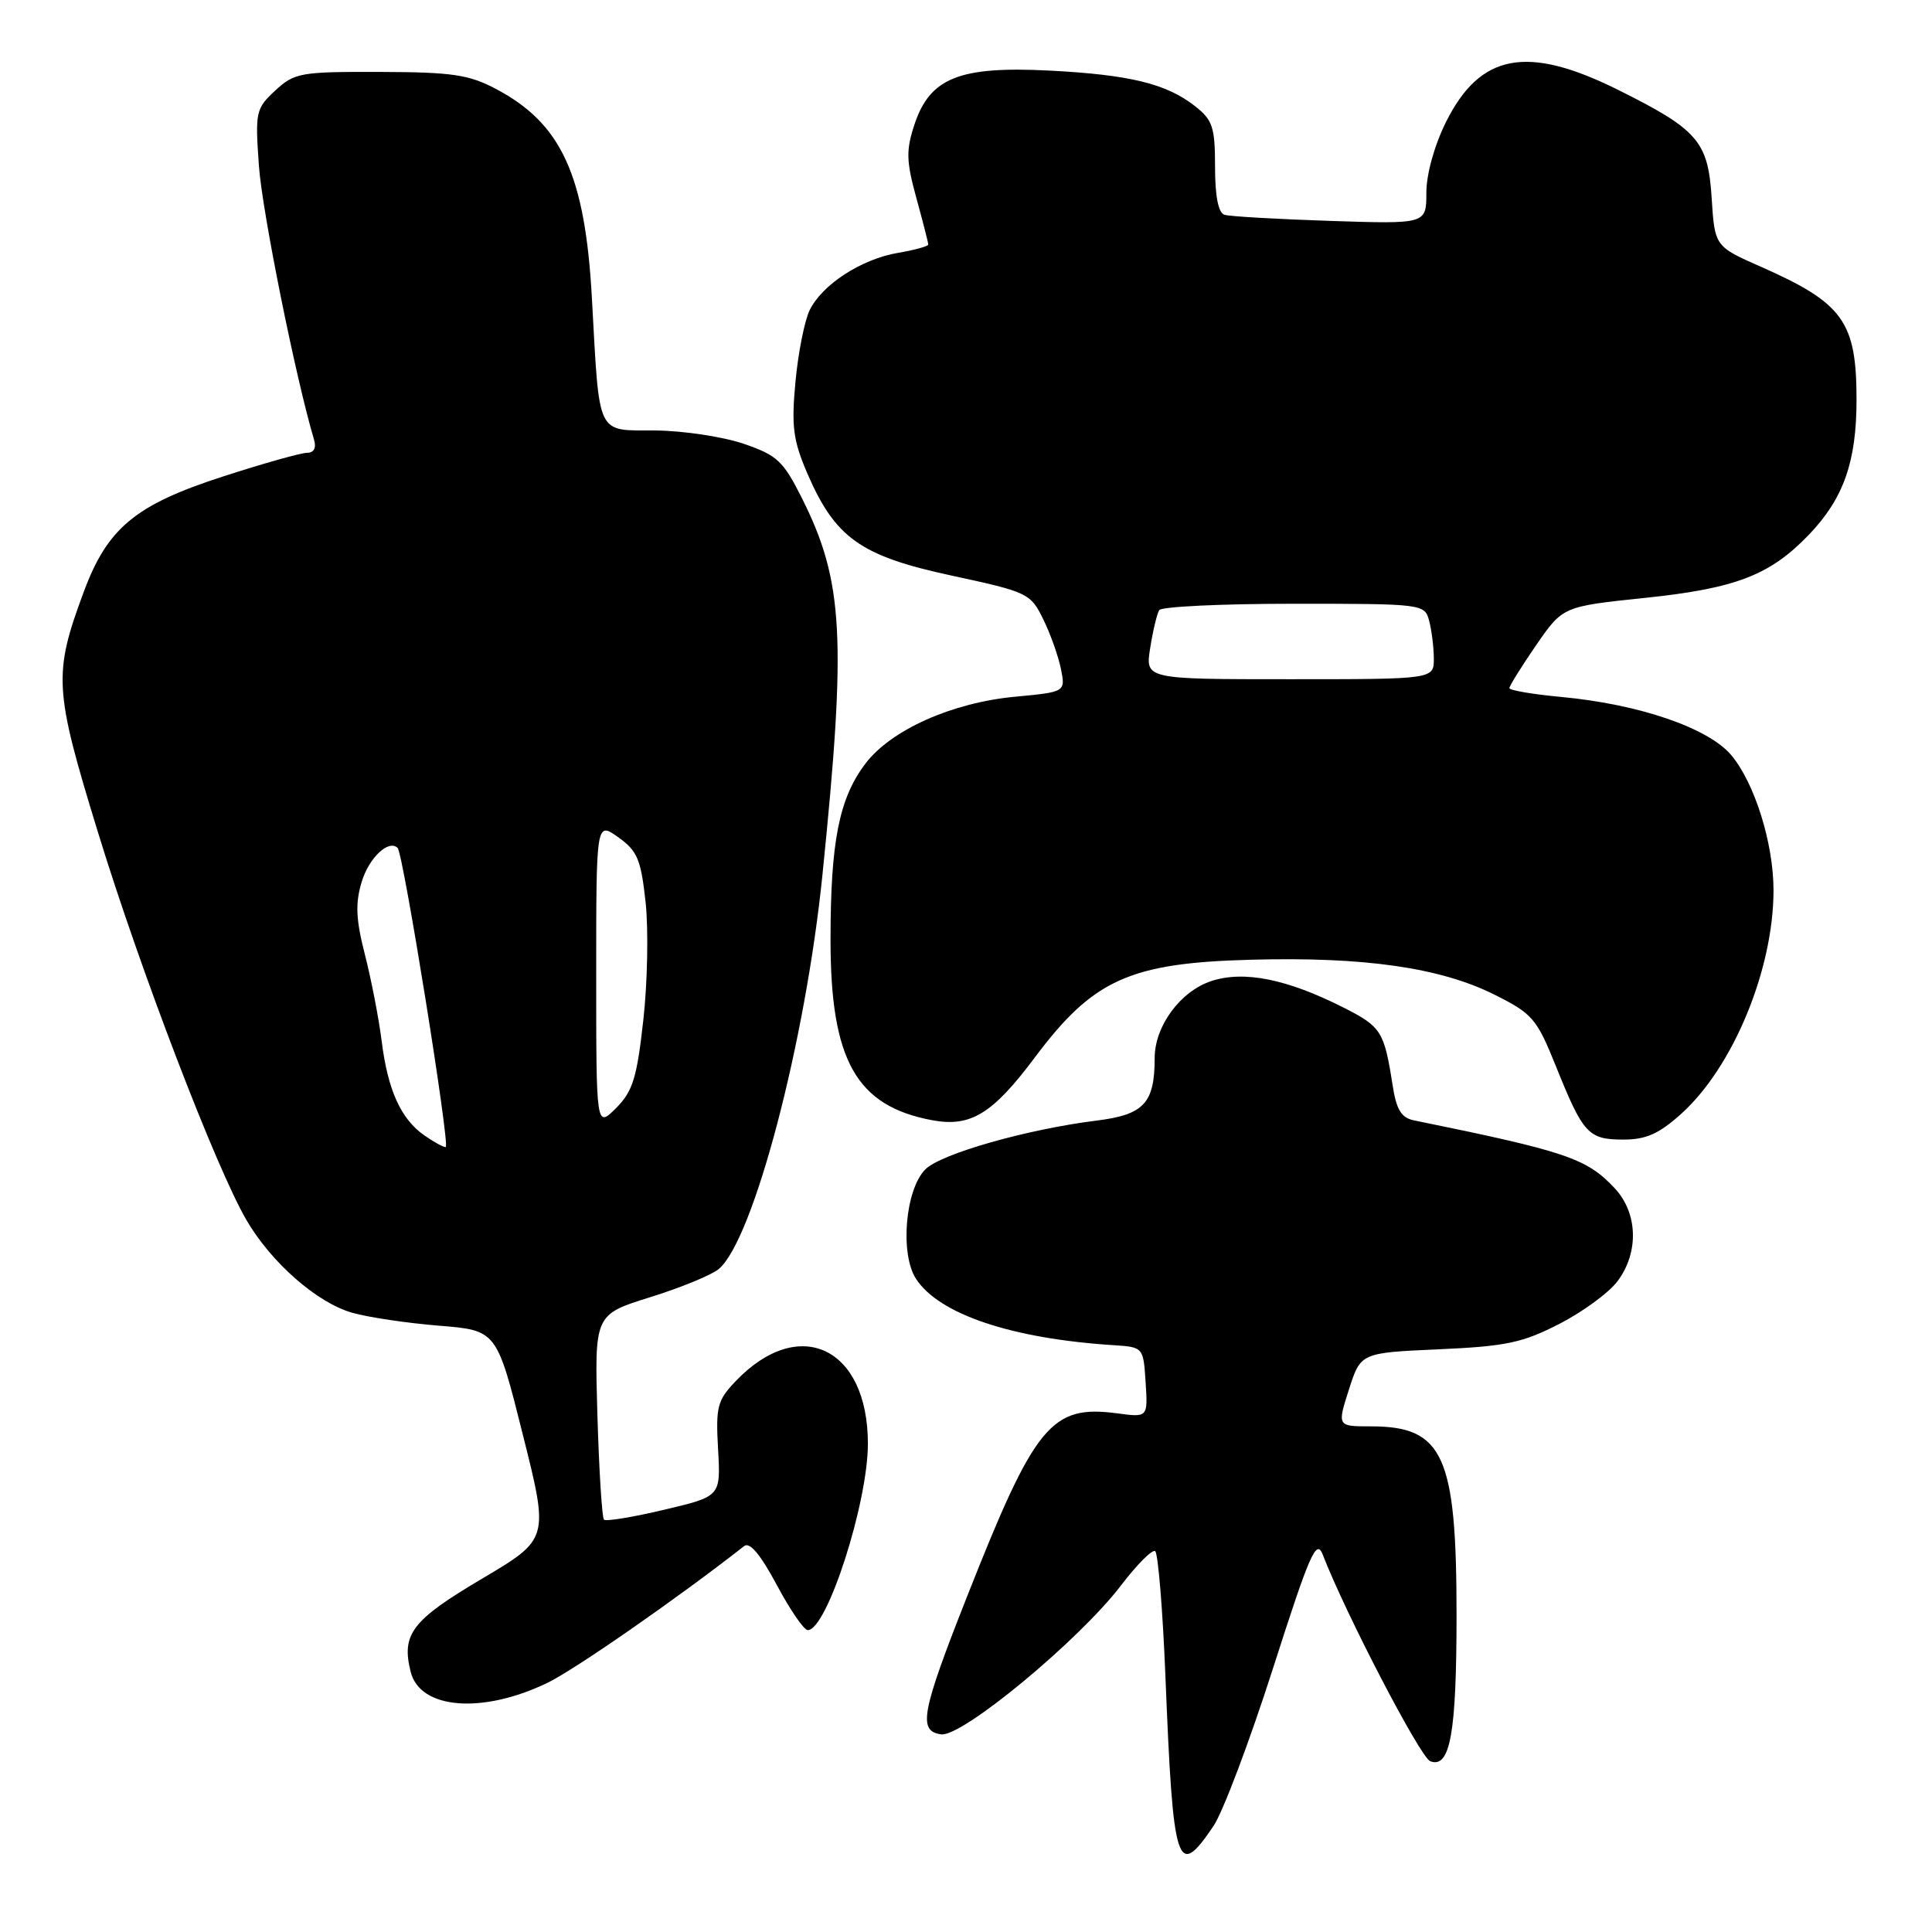 <?xml version="1.0" encoding="UTF-8" standalone="no"?>
<!DOCTYPE svg PUBLIC "-//W3C//DTD SVG 1.1//EN" "http://www.w3.org/Graphics/SVG/1.1/DTD/svg11.dtd" >
<svg xmlns="http://www.w3.org/2000/svg" xmlns:xlink="http://www.w3.org/1999/xlink" version="1.1" viewBox="0 0 256 256">
 <g >
 <path fill="currentColor"
d=" M 160.78 241.98 C 162.04 240.12 165.59 230.71 168.68 221.06 C 173.56 205.82 174.43 203.84 175.27 206.00 C 178.34 213.92 188.20 232.86 189.51 233.37 C 192.16 234.38 193.00 229.69 193.00 213.96 C 193.00 192.84 191.25 189.00 181.66 189.00 C 177.18 189.00 177.18 189.00 178.74 184.12 C 180.30 179.25 180.30 179.25 190.64 178.79 C 199.57 178.39 201.75 177.93 206.64 175.41 C 209.76 173.81 213.23 171.26 214.35 169.74 C 217.19 165.93 217.02 160.71 213.95 157.44 C 210.24 153.48 207.55 152.57 187.34 148.45 C 185.67 148.11 185.02 147.03 184.52 143.75 C 183.41 136.66 183.03 136.05 178.05 133.52 C 170.54 129.72 164.82 128.57 160.49 130.00 C 156.39 131.36 153.01 135.96 153.00 140.18 C 153.00 146.17 151.59 147.70 145.33 148.48 C 136.09 149.63 124.68 152.88 122.62 154.94 C 119.95 157.61 119.22 166.16 121.39 169.47 C 124.45 174.15 134.04 177.37 147.50 178.24 C 151.50 178.50 151.50 178.50 151.80 183.16 C 152.10 187.82 152.10 187.82 148.07 187.28 C 139.29 186.11 137.16 188.70 128.16 211.50 C 122.07 226.93 121.61 229.37 124.70 229.81 C 127.46 230.21 142.99 217.35 148.53 210.09 C 150.62 207.34 152.66 205.29 153.06 205.53 C 153.45 205.78 154.07 213.29 154.43 222.24 C 155.45 247.55 155.95 249.11 160.78 241.98 Z  M 72.55 222.98 C 76.25 221.18 89.86 211.72 98.61 204.86 C 99.35 204.28 100.78 206.00 102.92 210.00 C 104.68 213.30 106.53 216.00 107.03 216.00 C 109.57 216.00 115.00 199.16 115.00 191.30 C 115.00 178.54 105.91 174.22 97.51 182.98 C 95.04 185.56 94.83 186.39 95.15 192.05 C 95.50 198.28 95.50 198.28 88.00 200.05 C 83.88 201.03 80.29 201.62 80.03 201.36 C 79.77 201.10 79.38 194.88 79.16 187.54 C 78.77 174.19 78.77 174.19 86.14 171.89 C 90.19 170.63 94.28 168.95 95.23 168.16 C 99.81 164.35 106.71 138.17 108.97 116.00 C 112.18 84.50 111.78 77.03 106.27 66.03 C 103.78 61.07 102.99 60.32 98.50 58.79 C 95.75 57.86 90.50 57.07 86.83 57.04 C 78.94 56.99 79.46 58.07 78.43 39.50 C 77.53 23.18 74.40 16.36 65.69 11.77 C 62.11 9.88 59.88 9.56 50.34 9.53 C 39.79 9.50 39.02 9.64 36.47 12.00 C 33.89 14.39 33.80 14.82 34.31 22.00 C 34.74 28.05 39.18 50.10 41.61 58.25 C 41.94 59.35 41.60 60.00 40.69 60.00 C 39.89 60.00 34.88 61.41 29.54 63.14 C 17.94 66.89 14.25 69.95 11.11 78.39 C 7.04 89.35 7.15 91.31 12.99 110.31 C 18.58 128.54 28.61 154.72 32.67 161.69 C 35.96 167.32 42.02 172.63 46.68 173.95 C 48.78 174.55 53.95 175.32 58.16 175.66 C 65.82 176.28 65.82 176.28 69.28 190.11 C 72.75 203.93 72.75 203.93 63.83 209.21 C 54.57 214.69 53.16 216.54 54.42 221.54 C 55.67 226.50 63.92 227.15 72.55 222.98 Z  M 222.81 147.55 C 229.67 141.35 235.00 128.42 235.00 117.97 C 235.00 111.74 232.50 103.75 229.40 100.06 C 226.36 96.45 217.19 93.31 206.88 92.35 C 203.10 92.00 200.00 91.47 200.00 91.18 C 200.00 90.89 201.59 88.33 203.54 85.50 C 207.08 80.36 207.08 80.36 218.00 79.22 C 230.02 77.96 234.54 76.22 239.70 70.84 C 244.28 66.06 246.00 61.19 246.00 52.97 C 246.00 42.62 244.24 40.17 233.36 35.36 C 227.21 32.65 227.21 32.65 226.80 26.18 C 226.32 18.72 224.98 17.17 214.37 11.89 C 202.34 5.91 196.13 7.08 191.60 16.17 C 190.06 19.27 189.00 23.08 189.00 25.54 C 189.00 29.69 189.00 29.69 176.25 29.27 C 169.24 29.04 162.94 28.68 162.25 28.46 C 161.43 28.20 161.00 25.99 161.00 22.10 C 161.00 16.87 160.68 15.90 158.38 14.09 C 154.58 11.09 149.71 9.90 139.00 9.35 C 127.13 8.75 123.22 10.31 121.17 16.50 C 120.04 19.92 120.08 21.33 121.42 26.23 C 122.29 29.39 123.00 32.16 123.00 32.40 C 123.00 32.63 121.21 33.13 119.02 33.50 C 114.14 34.32 108.91 37.72 107.27 41.13 C 106.60 42.53 105.75 46.80 105.40 50.62 C 104.85 56.47 105.10 58.35 106.94 62.65 C 110.66 71.28 114.00 73.66 126.05 76.26 C 136.20 78.45 136.55 78.61 138.23 82.05 C 139.19 83.99 140.24 86.96 140.58 88.64 C 141.19 91.69 141.19 91.69 134.50 92.32 C 126.17 93.10 118.10 96.70 114.70 101.15 C 111.19 105.75 110.05 111.48 110.05 124.50 C 110.04 140.48 113.45 146.55 123.49 148.43 C 128.60 149.39 131.51 147.62 137.12 140.12 C 144.85 129.79 149.68 127.60 165.72 127.17 C 180.74 126.76 190.79 128.20 197.97 131.77 C 203.09 134.33 203.61 134.93 206.21 141.39 C 209.79 150.27 210.47 151.00 215.12 151.00 C 218.13 151.00 219.84 150.23 222.81 147.55 Z  M 56.22 150.44 C 53.12 148.27 51.39 144.45 50.58 138.00 C 50.20 134.97 49.20 129.81 48.36 126.52 C 47.16 121.84 47.06 119.73 47.92 116.87 C 48.88 113.66 51.51 111.18 52.69 112.36 C 53.44 113.11 59.69 152.00 59.06 152.00 C 58.72 152.00 57.44 151.30 56.22 150.44 Z  M 79.00 129.16 C 79.00 108.86 79.00 108.86 81.92 110.94 C 84.47 112.76 84.93 113.87 85.55 119.60 C 85.93 123.21 85.80 130.23 85.24 135.19 C 84.39 142.85 83.84 144.62 81.62 146.84 C 79.00 149.45 79.00 149.45 79.00 129.16 Z  M 152.41 85.85 C 152.77 83.56 153.31 81.31 153.60 80.85 C 153.88 80.38 161.91 80.00 171.44 80.00 C 188.56 80.00 188.77 80.03 189.37 82.25 C 189.70 83.49 189.98 85.74 189.99 87.25 C 190.00 90.00 190.00 90.00 170.87 90.00 C 151.74 90.00 151.74 90.00 152.41 85.85 Z "/>
</g>
</svg>